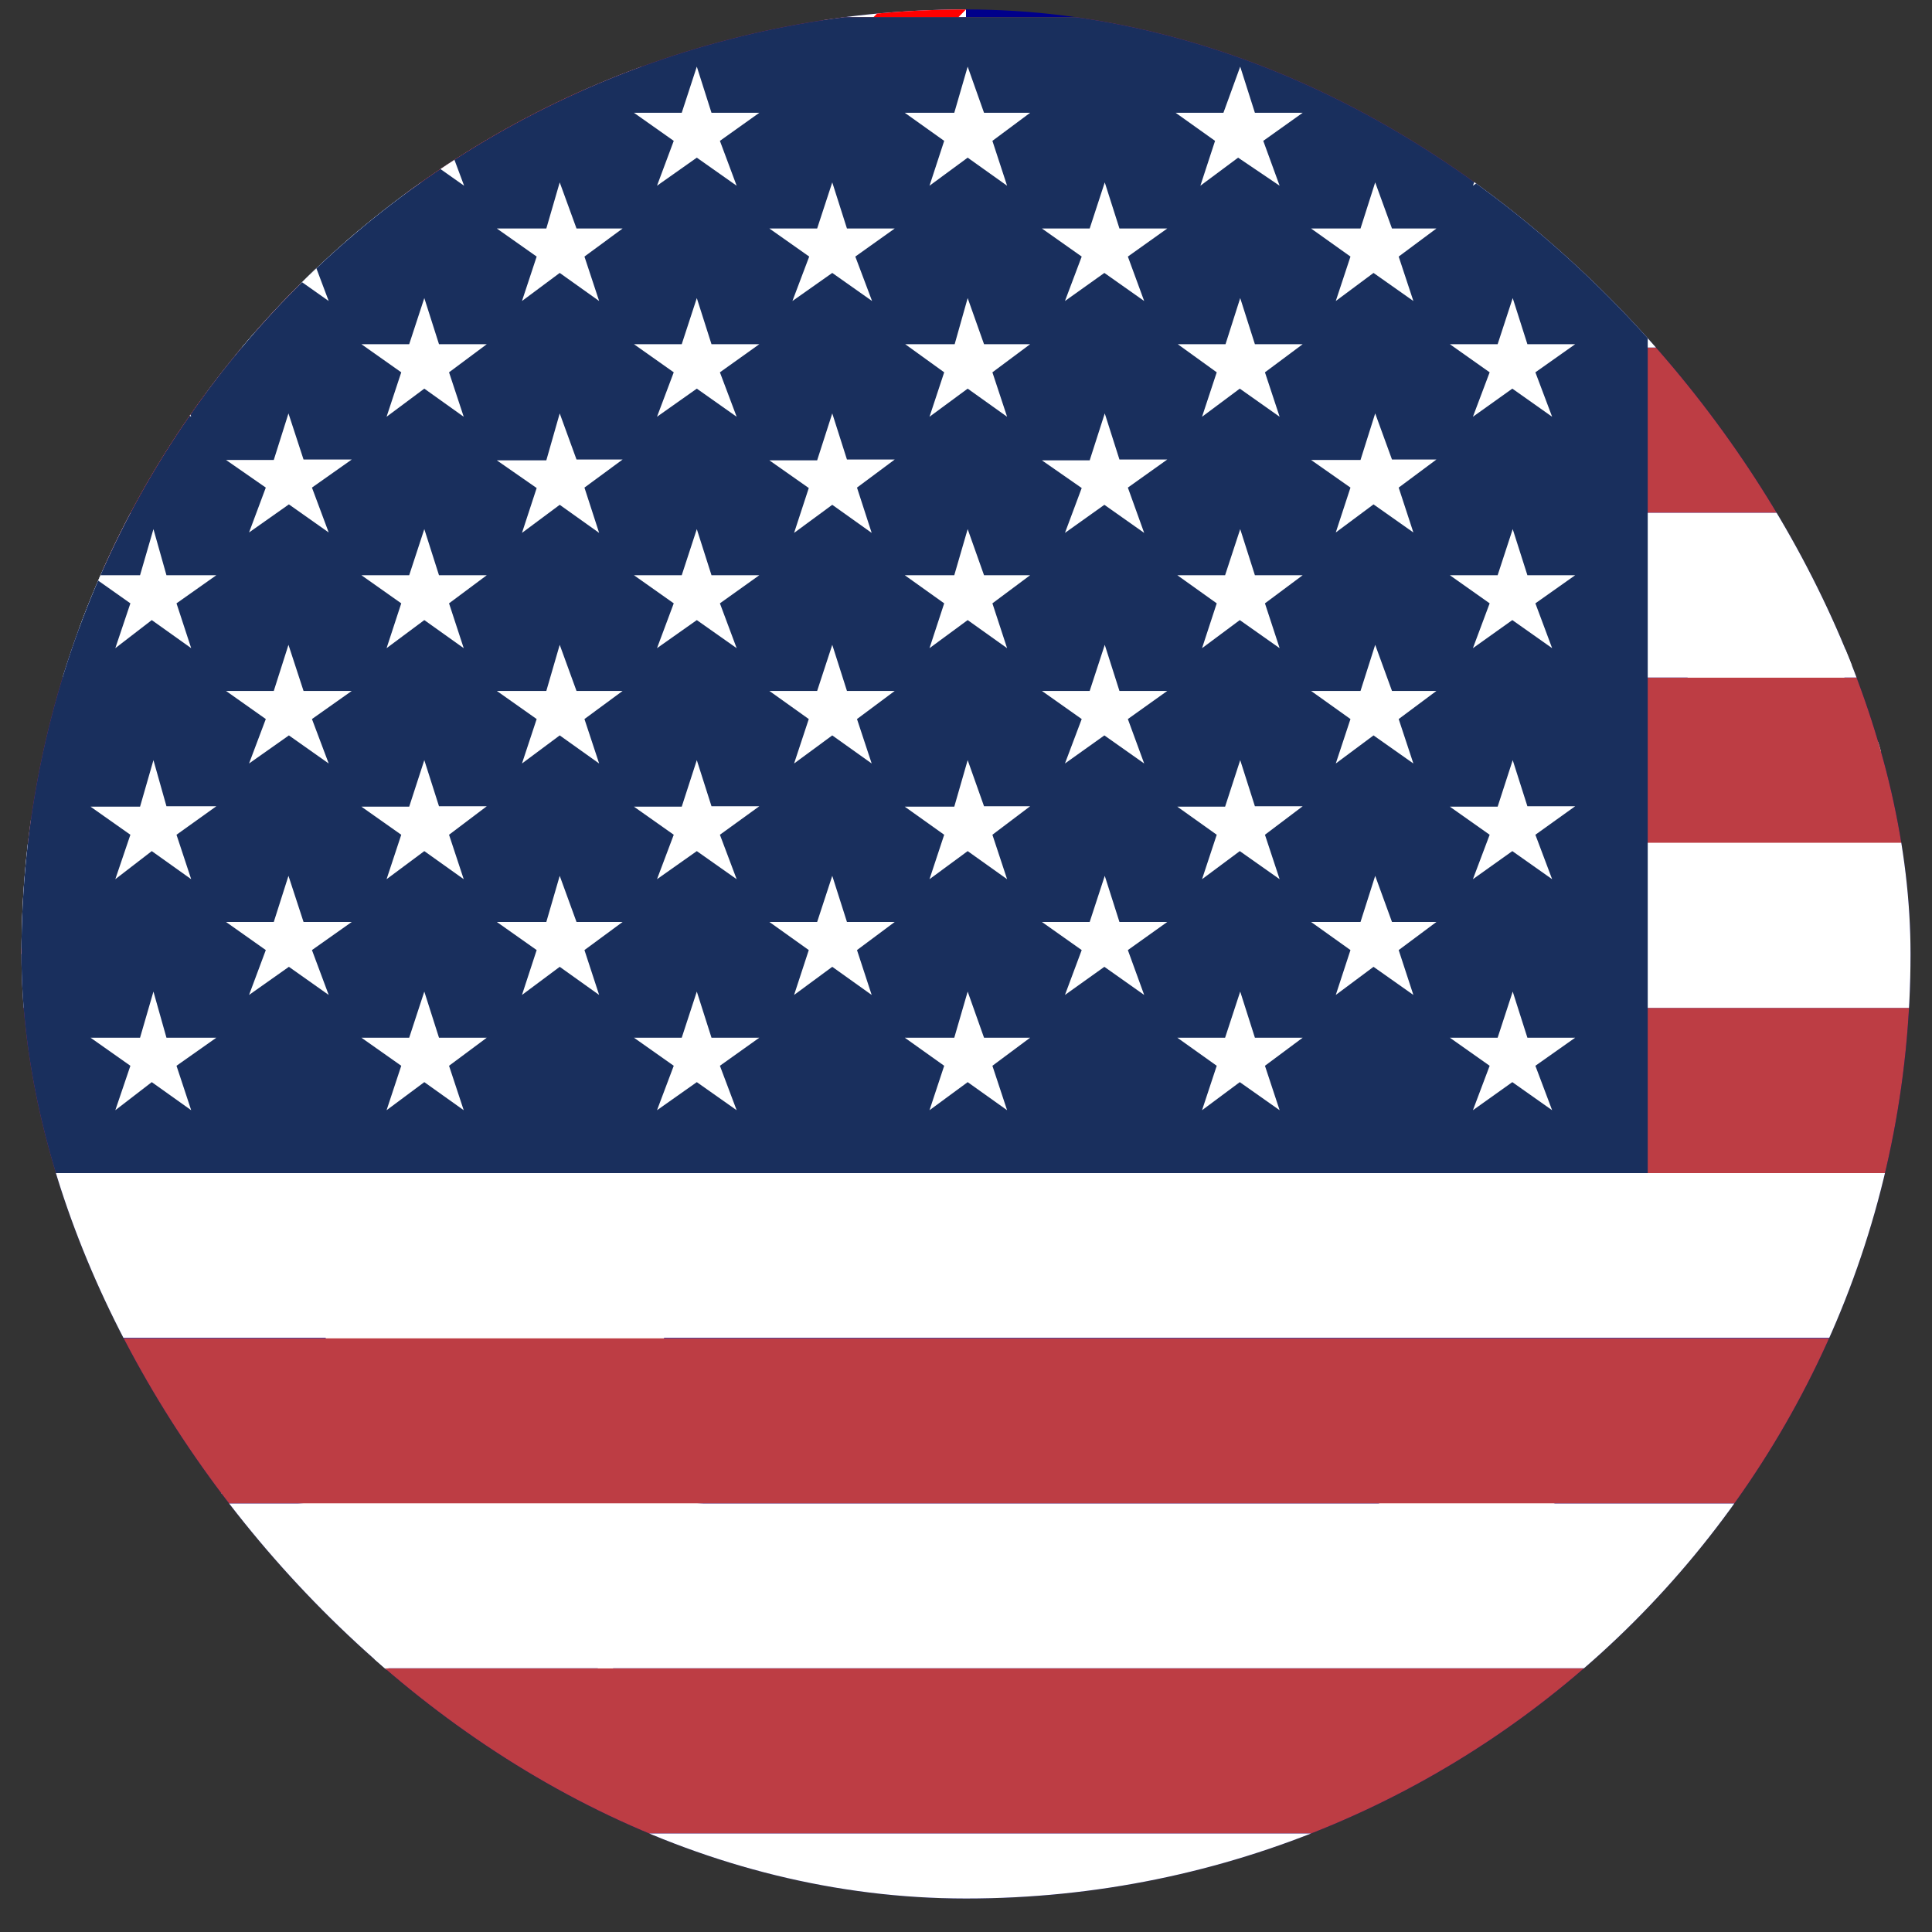 <svg width="45" height="45" viewBox="0 0 45 45" fill="none" xmlns="http://www.w3.org/2000/svg">
<rect x="0" y="0" width="45" height="45" fill="#333333" stroke="none"/>
<g clip-path="url(#clip0_6_18382)">
<g clip-path="url(#clip1_6_18382)">
<g clip-path="url(#clip2_6_18382)">
<path d="M0.5 0.22H44.5V44.22H0.5V0.22Z" fill="#00008B"/>
<path d="M22.5 0.22V2.97L14.336 11.22L22.5 19.255V22.22H19.621L11.414 14.142L3.422 22.22H0.5V19.298L8.492 11.263L0.5 3.4V0.22H3.164L11.414 8.298L19.406 0.22H22.5Z" fill="white"/>
<path d="M8.406 14.142L8.879 15.603L2.305 22.22H0.5V22.091L8.406 14.142ZM13.734 13.627L16.055 13.97L22.5 20.287V22.22L13.734 13.627ZM22.5 0.22L14.25 8.642L14.078 6.751L20.523 0.22H22.5ZM0.5 0.263L8.793 8.384L6.258 8.041L0.5 2.326V0.263Z" fill="#FF0000"/>
<path d="M8.062 0.22V22.22H14.938V0.22H8.062ZM0.5 7.783V14.658H22.5V7.783H0.5Z" fill="white"/>
<path d="M0.5 9.158V13.283H22.5V9.158H0.5ZM9.438 0.22V22.22H13.562V0.22H9.438Z" fill="#FF0000"/>
<path d="M17.86 34.836L13.924 35.3L14.319 39.244L11.5 36.46L8.664 39.227L9.085 35.283L5.149 34.784L8.492 32.653L6.43 29.267L10.177 30.556L11.535 26.826L12.867 30.565L16.622 29.302L14.534 32.67L17.868 34.827L17.86 34.836ZM36.998 35.523L35.236 35.747L35.425 37.508L34.153 36.271L32.89 37.517L33.062 35.755L31.3 35.549L32.787 34.587L31.85 33.083L33.535 33.641L34.127 31.965L34.738 33.633L36.413 33.057L35.494 34.569L36.998 35.523ZM36.164 25.451L36.396 24.334L35.554 23.561L36.688 23.432L37.161 22.392L37.634 23.432L38.768 23.561L37.926 24.334L38.158 25.451L37.161 24.884L36.164 25.451ZM28.937 20.295L27.192 20.484L27.347 22.229L26.11 20.983L24.838 22.194L25.044 20.45L23.308 20.218L24.795 19.29L23.892 17.786L25.551 18.37L26.17 16.729L26.745 18.387L28.413 17.846L27.476 19.333L28.937 20.295ZM44.045 17.477L42.249 17.709L42.446 19.505L41.149 18.241L39.86 19.513L40.04 17.709L38.244 17.502L39.765 16.514L38.811 14.976L40.53 15.552L41.131 13.85L41.75 15.552L43.46 14.959L42.515 16.505L44.045 17.477ZM36.989 10.301L35.21 10.498L35.374 12.286L34.11 11.014L32.813 12.252L33.019 10.473L31.24 10.232L32.761 9.287L31.842 7.748L33.535 8.341L34.162 6.666L34.746 8.358L36.448 7.8L35.494 9.312L36.989 10.301Z" fill="white"/>
</g>
</g>
<g clip-path="url(#clip3_6_18382)">
<path fill-rule="evenodd" clip-rule="evenodd" d="M0.381 0.4H95.381V4.248H0.381V0.4ZM0.381 8.095H95.381V11.943H0.381V8.095ZM0.381 15.781H95.381V19.638H0.381V15.781ZM0.381 23.476H95.381V27.324H0.381V23.476ZM0.381 31.172H95.381V35.019H0.381V31.172ZM0.381 38.857H95.381V42.705H0.381V38.857ZM0.381 46.553H95.381V50.4H0.381V46.553Z" fill="#BD3D44"/>
<path fill-rule="evenodd" clip-rule="evenodd" d="M0.381 4.248H95.381V8.095H0.381V4.248ZM0.381 11.943H95.381V15.781H0.381V11.943ZM0.381 19.629H95.381V23.476H0.381V19.629ZM0.381 27.324H95.381V31.162H0.381V27.324ZM0.381 35.019H95.381V38.857H0.381V35.019ZM0.381 42.705H95.381V46.553H0.381V42.705Z" fill="white"/>
<path fill-rule="evenodd" clip-rule="evenodd" d="M0.381 0.4H38.379V27.324H0.381V0.4Z" fill="#192F5D"/>
<path fill-rule="evenodd" clip-rule="evenodd" d="M3.535 1.552L3.926 2.627H5L4.111 3.281L4.453 4.326L3.535 3.672L2.686 4.326L3.037 3.281L2.109 2.627H3.262L3.535 1.552ZM9.883 1.552L10.225 2.627H11.338L10.42 3.281L10.81 4.326L9.883 3.672L8.955 4.326L9.346 3.281L8.418 2.627H9.531L9.883 1.552ZM16.23 1.552L16.572 2.627H17.686L16.768 3.281L17.158 4.326L16.23 3.672L15.303 4.326L15.693 3.281L14.766 2.627H15.879L16.23 1.552ZM22.539 1.552L22.92 2.627H23.994L23.115 3.281L23.457 4.326L22.539 3.672L21.65 4.326L21.992 3.281L21.074 2.627H22.227L22.539 1.552ZM28.887 1.552L29.229 2.627H30.342L29.424 3.281L29.805 4.326L28.838 3.672L27.959 4.326L28.301 3.281L27.383 2.627H28.496L28.887 1.552ZM35.234 1.552L35.576 2.627H36.689L35.762 3.281L36.152 4.326L35.225 3.672L34.307 4.326L34.697 3.281L33.77 2.627H34.883L35.234 1.552ZM6.719 4.248L7.07 5.322H8.193L7.266 5.976L7.656 7.011L6.729 6.357L5.801 7.011L6.191 5.976L5.264 5.322H6.377L6.719 4.248ZM13.037 4.248L13.428 5.322H14.502L13.613 5.976L13.955 7.011L13.037 6.357L12.158 7.011L12.5 5.976L11.572 5.322H12.725L13.037 4.248ZM19.385 4.248L19.727 5.322H20.84L19.922 5.976L20.312 7.011L19.385 6.357L18.457 7.011L18.848 5.976L17.92 5.322H19.033L19.385 4.248ZM25.732 4.248L26.074 5.322H27.188L26.27 5.976L26.65 7.011L25.723 6.357L24.805 7.011L25.195 5.976L24.268 5.322H25.381L25.732 4.248ZM32.031 4.248L32.422 5.322H33.457L32.578 5.976L32.92 7.011L31.992 6.357L31.113 7.011L31.455 5.976L30.537 5.322H31.689L32.031 4.248ZM3.574 6.943L3.877 8.017H5.039L4.111 8.672L4.453 9.707L3.535 9.052L2.686 9.707L3.037 8.672L2.109 8.017H3.262L3.574 6.943ZM9.883 6.943L10.225 8.017H11.338L10.459 8.672L10.801 9.707L9.883 9.052L9.004 9.707L9.346 8.672L8.418 8.017H9.531L9.883 6.943ZM16.23 6.943L16.572 8.017H17.686L16.768 8.672L17.158 9.707L16.23 9.052L15.303 9.707L15.693 8.672L14.766 8.017H15.879L16.23 6.943ZM22.539 6.943L22.92 8.017H23.994L23.115 8.672L23.457 9.707L22.539 9.052L21.65 9.707L21.992 8.672L21.084 8.017H22.236L22.539 6.943ZM28.887 6.943L29.229 8.017H30.342L29.463 8.672L29.805 9.707L28.877 9.052L27.998 9.707L28.34 8.672L27.432 8.017H28.545L28.887 6.943ZM35.234 6.943L35.576 8.017H36.689L35.762 8.672L36.152 9.707L35.225 9.052L34.307 9.707L34.697 8.672L33.77 8.017H34.883L35.234 6.943ZM6.719 9.629L7.07 10.703H8.193L7.266 11.357L7.656 12.402L6.729 11.748L5.801 12.402L6.191 11.357L5.264 10.713H6.377L6.719 9.629ZM13.037 9.629L13.428 10.703H14.502L13.613 11.357L13.955 12.412L13.037 11.758L12.158 12.412L12.5 11.367L11.572 10.722H12.725L13.037 9.629ZM19.385 9.629L19.727 10.703H20.84L19.961 11.357L20.303 12.412L19.385 11.758L18.496 12.412L18.838 11.367L17.92 10.722H19.033L19.385 9.629ZM25.732 9.629L26.074 10.703H27.188L26.27 11.357L26.65 12.412L25.723 11.758L24.805 12.412L25.195 11.367L24.268 10.722H25.381L25.732 9.629ZM32.031 9.629L32.422 10.703H33.457L32.578 11.357L32.92 12.402L31.992 11.748L31.113 12.402L31.455 11.357L30.537 10.713H31.689L32.031 9.629ZM3.574 12.324L3.877 13.398H5.039L4.111 14.053L4.453 15.097L3.535 14.443L2.686 15.097L3.037 14.053L2.109 13.398H3.262L3.574 12.324ZM9.883 12.324L10.225 13.398H11.338L10.459 14.053L10.801 15.097L9.883 14.443L9.004 15.097L9.346 14.053L8.418 13.398H9.531L9.883 12.324ZM16.23 12.324L16.572 13.398H17.686L16.768 14.053L17.158 15.097L16.23 14.443L15.303 15.097L15.693 14.053L14.766 13.398H15.879L16.23 12.324ZM22.539 12.324L22.92 13.398H23.994L23.115 14.053L23.457 15.097L22.539 14.443L21.65 15.097L21.992 14.053L21.074 13.398H22.227L22.539 12.324ZM28.887 12.324L29.229 13.398H30.342L29.463 14.053L29.805 15.097L28.877 14.443L27.998 15.097L28.34 14.053L27.422 13.398H28.535L28.887 12.324ZM35.234 12.324L35.576 13.398H36.689L35.762 14.053L36.152 15.097L35.225 14.443L34.307 15.097L34.697 14.053L33.77 13.398H34.883L35.234 12.324ZM6.719 15.019L7.07 16.093H8.193L7.266 16.748L7.656 17.783L6.729 17.129L5.801 17.783L6.191 16.748L5.264 16.093H6.377L6.719 15.019ZM13.037 15.019L13.428 16.093H14.502L13.613 16.748L13.955 17.783L13.037 17.129L12.158 17.783L12.5 16.748L11.572 16.093H12.725L13.037 15.019ZM19.385 15.019L19.727 16.093H20.84L19.961 16.748L20.303 17.783L19.385 17.129L18.496 17.783L18.838 16.748L17.92 16.093H19.033L19.385 15.019ZM25.732 15.019L26.074 16.093H27.188L26.27 16.748L26.65 17.783L25.723 17.129L24.805 17.783L25.195 16.748L24.268 16.093H25.381L25.732 15.019ZM32.031 15.019L32.422 16.093H33.457L32.578 16.748L32.92 17.783L31.992 17.129L31.113 17.783L31.455 16.748L30.537 16.093H31.689L32.031 15.019ZM3.574 17.705L3.877 18.779H5.039L4.111 19.443L4.453 20.478L3.535 19.824L2.686 20.478L3.037 19.443L2.109 18.789H3.262L3.574 17.705ZM9.883 17.705L10.225 18.779H11.338L10.459 19.443L10.801 20.478L9.883 19.824L9.004 20.478L9.346 19.443L8.418 18.789H9.531L9.883 17.705ZM16.23 17.705L16.572 18.779H17.686L16.768 19.443L17.158 20.478L16.23 19.824L15.303 20.478L15.693 19.443L14.766 18.789H15.879L16.23 17.705ZM22.539 17.705L22.92 18.779H23.994L23.115 19.443L23.457 20.478L22.539 19.824L21.65 20.478L21.992 19.443L21.074 18.789H22.227L22.539 17.705ZM28.887 17.705L29.229 18.779H30.342L29.463 19.443L29.805 20.478L28.877 19.824L27.998 20.478L28.34 19.443L27.422 18.789H28.535L28.887 17.705ZM35.234 17.705L35.576 18.779H36.689L35.762 19.443L36.152 20.478L35.225 19.824L34.307 20.478L34.697 19.443L33.77 18.789H34.883L35.234 17.705ZM6.719 20.4L7.07 21.474H8.193L7.266 22.129L7.656 23.174L6.729 22.519L5.801 23.174L6.191 22.129L5.264 21.474H6.377L6.719 20.4ZM13.037 20.4L13.428 21.474H14.502L13.613 22.129L13.955 23.174L13.037 22.519L12.158 23.174L12.5 22.129L11.572 21.474H12.725L13.037 20.4ZM19.385 20.4L19.727 21.474H20.84L19.961 22.129L20.303 23.174L19.385 22.519L18.496 23.174L18.838 22.129L17.92 21.474H19.033L19.385 20.4ZM25.732 20.4L26.074 21.474H27.188L26.27 22.129L26.65 23.174L25.723 22.519L24.805 23.174L25.195 22.129L24.268 21.474H25.381L25.732 20.4ZM32.031 20.4L32.422 21.474H33.457L32.578 22.129L32.92 23.174L31.992 22.519L31.113 23.174L31.455 22.129L30.537 21.474H31.689L32.031 20.4ZM3.574 23.096L3.877 24.17H5.039L4.111 24.824L4.453 25.859L3.535 25.205L2.686 25.859L3.037 24.824L2.109 24.17H3.262L3.574 23.096ZM9.883 23.096L10.225 24.17H11.338L10.459 24.824L10.801 25.859L9.883 25.205L9.004 25.859L9.346 24.824L8.418 24.17H9.531L9.883 23.096ZM16.23 23.096L16.572 24.17H17.686L16.768 24.824L17.158 25.859L16.23 25.205L15.303 25.859L15.693 24.824L14.766 24.17H15.879L16.23 23.096ZM22.539 23.096L22.92 24.17H23.994L23.115 24.824L23.457 25.859L22.539 25.205L21.65 25.859L21.992 24.824L21.074 24.17H22.227L22.539 23.096ZM28.887 23.096L29.229 24.17H30.342L29.463 24.824L29.805 25.859L28.877 25.205L27.998 25.859L28.34 24.824L27.422 24.17H28.535L28.887 23.096ZM35.234 23.096L35.576 24.17H36.689L35.762 24.824L36.152 25.859L35.225 25.205L34.307 25.859L34.697 24.824L33.77 24.17H34.883L35.234 23.096Z" fill="white"/>
</g>
</g>
<defs>
<clipPath id="clip0_6_18382">
<rect x="0.5" y="0.22" width="44" height="44" rx="22" fill="white"/>
</clipPath>
<clipPath id="clip1_6_18382">
<rect width="44" height="44" fill="white" transform="translate(0.5 0.22)"/>
</clipPath>
<clipPath id="clip2_6_18382">
<rect width="44" height="44" fill="white" transform="translate(0.5 0.22)"/>
</clipPath>
<clipPath id="clip3_6_18382">
<rect width="50" height="50" fill="white" transform="translate(0.381 0.4)"/>
</clipPath>
</defs>
</svg>
